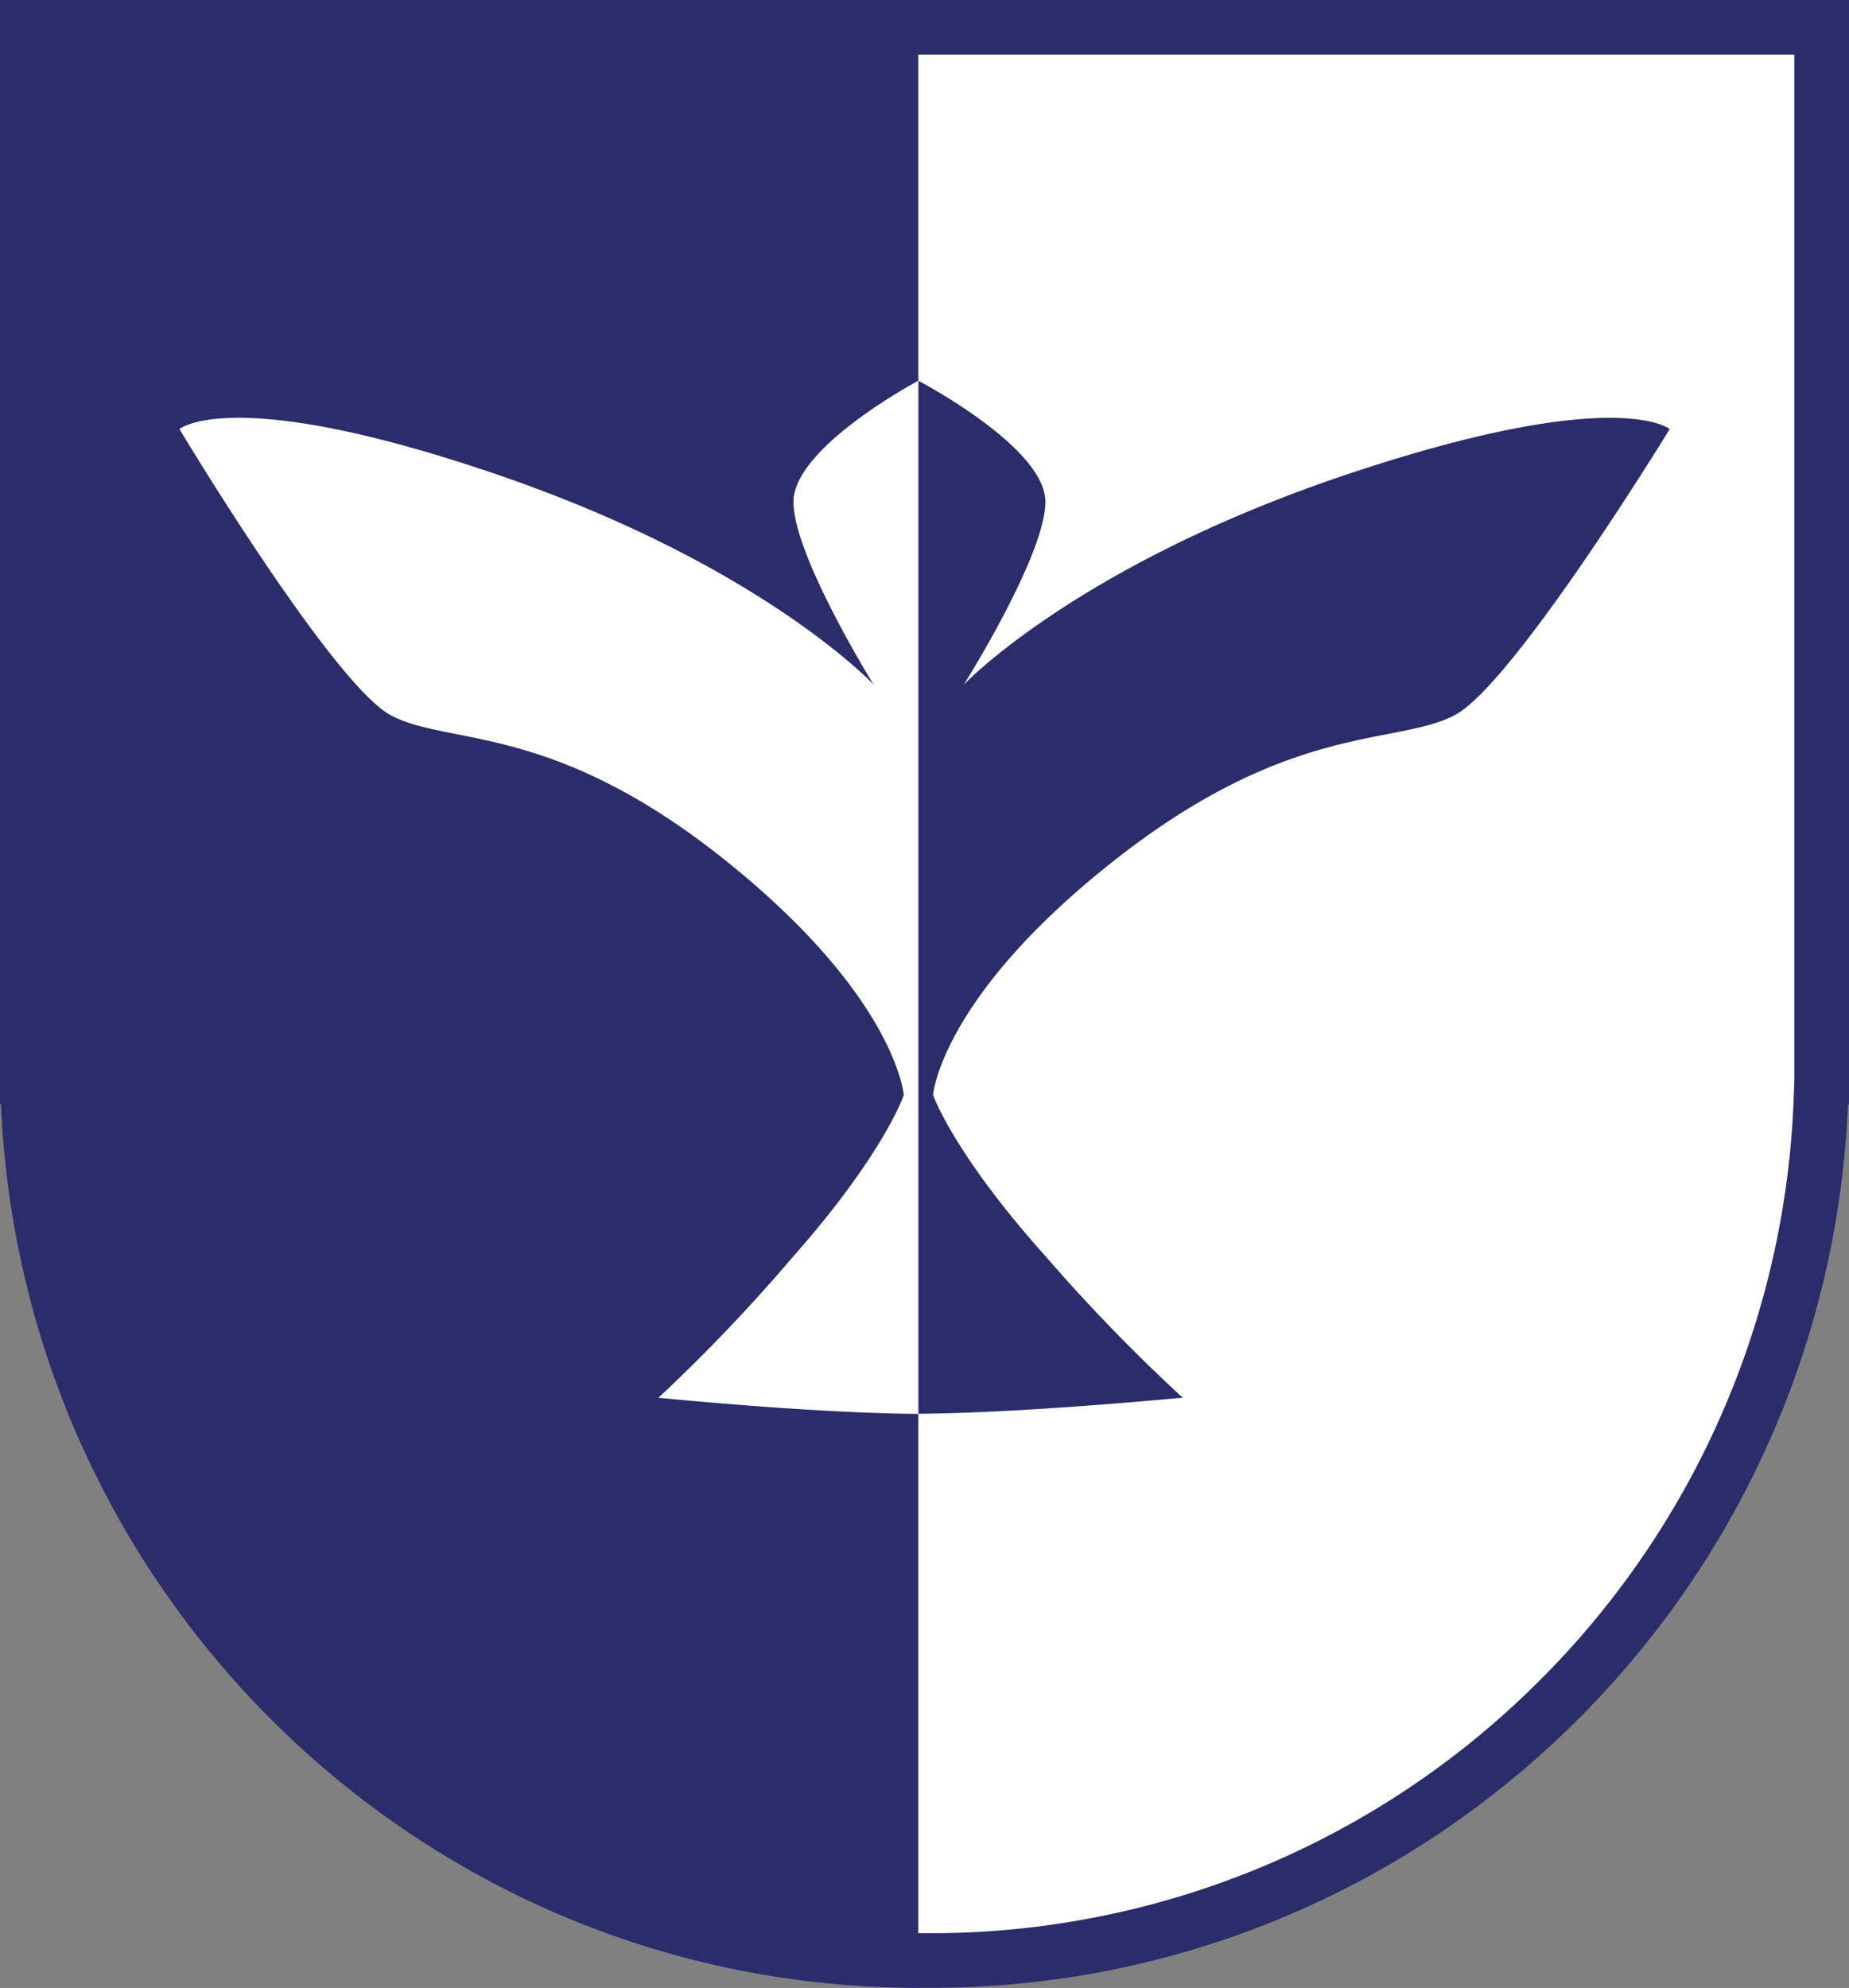 <svg id="Layer_1" data-name="Layer 1" xmlns="http://www.w3.org/2000/svg" viewBox="0 0 149 160.2"><rect x="0" y="0" width="149" height="160.2" fill="#808080" stroke="none"/><defs><style>.cls-1{fill:#fff;}.cls-2{fill:#2b2c6a;}</style></defs><title>BIRDlogo</title><path class="cls-1" d="M291.18,208.22a71.79,71.79,0,0,1-71.72-69.09l-.08-1.87V52.43H363v85.73l-.07,1A71.79,71.79,0,0,1,291.18,208.22Z" transform="translate(-216.18 -50.23)"/><path class="cls-2" d="M360.78,54.63v82.61l-.07,1.8a69.86,69.86,0,0,1-21.33,47.47,69.29,69.29,0,0,1-96.4,0A69.85,69.85,0,0,1,221.66,139l-.08-1.82V54.63h139.2m4.4-4.4h-148v89h.08c1.68,39.6,34.12,71.19,73.92,71.19s72.25-31.59,73.92-71.19h.08v-89Z" transform="translate(-216.18 -50.23)"/><path class="cls-2" d="M300.48,151.52a141,141,0,0,0,11,11.34s-12.67,1.24-21.3,1.3V80.91c.51.27,10.24,5.45,10.24,9.76s-6.57,14.73-6.57,14.73,9.13-9.65,30.88-16.94,26-3.65,26-3.65-12.59,20.59-17.34,23.06-13.16.52-27.29,11.6-14.73,19-14.73,19S293,143.18,300.48,151.52Z" transform="translate(-216.18 -50.23)"/><path class="cls-2" d="M290.18,50.23V210.42c-39.8,0-72.24-31.59-73.92-71.19h-.08v-89Z" transform="translate(-216.18 -50.23)"/><path class="cls-1" d="M280.06,151.53a138.22,138.22,0,0,1-10.82,11.34s12.46,1.25,20.94,1.3V80.91c-.49.27-10.06,5.45-10.06,9.77s6.46,14.72,6.46,14.72-9-9.64-30.37-16.94-25.57-3.65-25.57-3.65S243,105.4,247.69,107.88s12.95.52,26.84,11.6,14.48,19,14.48,19S287.44,143.19,280.06,151.53Z" transform="translate(-216.18 -50.23)"/></svg>